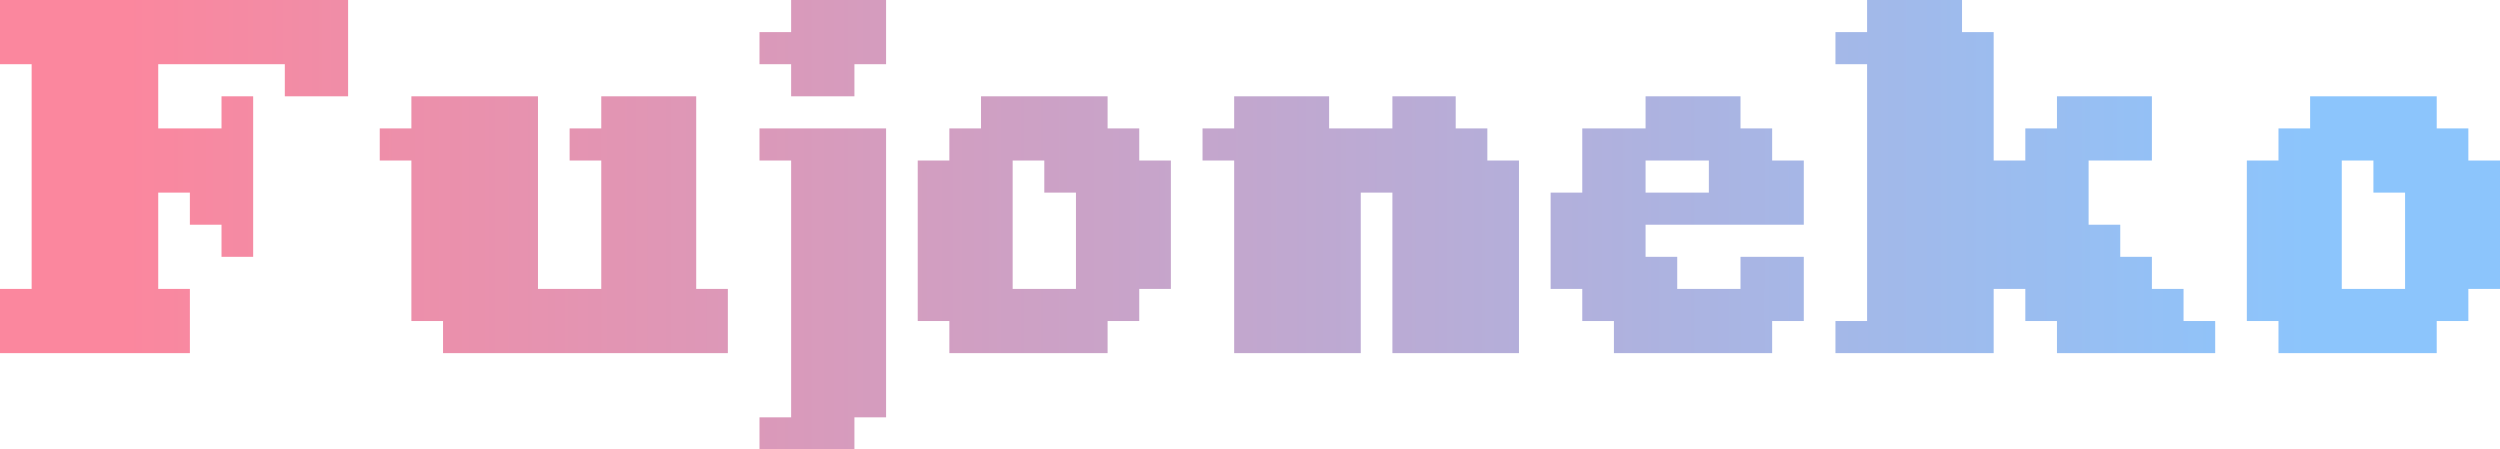 <svg width="178" height="32" viewBox="0 0 178 32" fill="none" xmlns="http://www.w3.org/2000/svg">
<path d="M15.772 18.286V16H13.519V13.714H11.266V16V18.286V20.571H13.519V22.857V25.143H11.266H9.013H6.759H4.506H2.253H0V22.857V20.571H2.253V18.286V16V13.714V11.429V9.143V6.857V4.571H0V2.286V0H2.253H4.506H6.759H9.013H11.266H13.519H15.772H18.025H20.279H22.532H24.785V2.286V4.571V6.857H22.532H20.279V4.571H18.025H15.772H13.519H11.266V6.857V9.143H13.519H15.772V6.857H18.025V9.143V11.429V13.714V16V18.286H15.772ZM49.57 25.143H47.316H45.063H42.81H40.557H38.304H36.051H33.797H31.544V22.857H29.291V20.571V18.286V16V13.714V11.429H27.038V9.143H29.291V6.857H31.544H33.797H36.051H38.304V9.143V11.429V13.714V16V18.286V20.571H40.557H42.81V18.286V16V13.714V11.429H40.557V9.143H42.81V6.857H45.063H47.316H49.57V9.143V11.429V13.714V16V18.286V20.571H51.823V22.857V25.143H49.57ZM58.582 32H56.329H54.076V29.714H56.329V27.429V25.143V22.857V20.571V18.286V16V13.714V11.429H54.076V9.143H56.329H58.582H60.835H63.089V11.429V13.714V16V18.286V20.571V22.857V25.143V27.429V29.714H60.835V32H58.582ZM58.582 6.857H56.329V4.571H54.076V2.286H56.329V0H58.582H60.835H63.089V2.286V4.571H60.835V6.857H58.582ZM76.608 25.143H74.354H72.101H69.848H67.595V22.857H65.342V20.571V18.286V16V13.714V11.429H67.595V9.143H69.848V6.857H72.101H74.354H76.608H78.861V9.143H81.114V11.429H83.367V13.714V16V18.286V20.571H81.114V22.857H78.861V25.143H76.608ZM74.354 20.571H76.608V18.286V16V13.714H74.354V11.429H72.101V13.714V16V18.286V20.571H74.354ZM105.899 25.143H103.646H101.392H99.139V22.857V20.571V18.286V16V13.714H96.886V16V18.286V20.571V22.857V25.143H94.633H92.38H90.127H87.873V22.857V20.571V18.286V16V13.714V11.429H85.62V9.143H87.873V6.857H90.127H92.38H94.633V9.143H96.886H99.139V6.857H101.392H103.646V9.143H105.899V11.429H108.152V13.714V16V18.286V20.571V22.857V25.143H105.899ZM123.924 25.143H121.671H119.418H117.165H114.911V22.857H112.658V20.571H110.405V18.286V16V13.714H112.658V11.429V9.143H114.911H117.165V6.857H119.418H121.671H123.924V9.143H126.177V11.429H128.43V13.714V16H126.177H123.924H121.671H119.418H117.165V18.286H119.418V20.571H121.671H123.924V18.286H126.177H128.43V20.571V22.857H126.177V25.143H123.924ZM119.418 13.714H121.671V11.429H119.418H117.165V13.714H119.418ZM155.468 25.143H153.215H150.962H148.709H146.456V22.857H144.203V20.571H141.949V22.857V25.143H139.696H137.443H135.19H132.937H130.684V22.857H132.937V20.571V18.286V16V13.714V11.429V9.143V6.857V4.571H130.684V2.286H132.937V0H135.19H137.443H139.696V2.286H141.949V4.571V6.857V9.143V11.429H144.203V9.143H146.456V6.857H148.709H150.962H153.215V9.143V11.429H150.962H148.709V13.714V16H150.962V18.286H153.215V20.571H155.468V22.857H157.722V25.143H155.468ZM171.241 25.143H168.987H166.734H164.481H162.228V22.857H159.975V20.571V18.286V16V13.714V11.429H162.228V9.143H164.481V6.857H166.734H168.987H171.241H173.494V9.143H175.747V11.429H178V13.714V16V18.286V20.571H175.747V22.857H173.494V25.143H171.241ZM168.987 20.571H171.241V18.286V16V13.714H168.987V11.429H166.734V13.714V16V18.286V20.571H168.987Z" fill="url(#paint0_linear_1_80)"/>
<defs>
<linearGradient id="paint0_linear_1_80" x1="8.876" y1="15.059" x2="164.549" y2="15.059" gradientUnits="userSpaceOnUse">
<stop stop-color="#FB879E"/>
<stop offset="1" stop-color="#8CC5FC"/>
</linearGradient>
</defs>
</svg>
